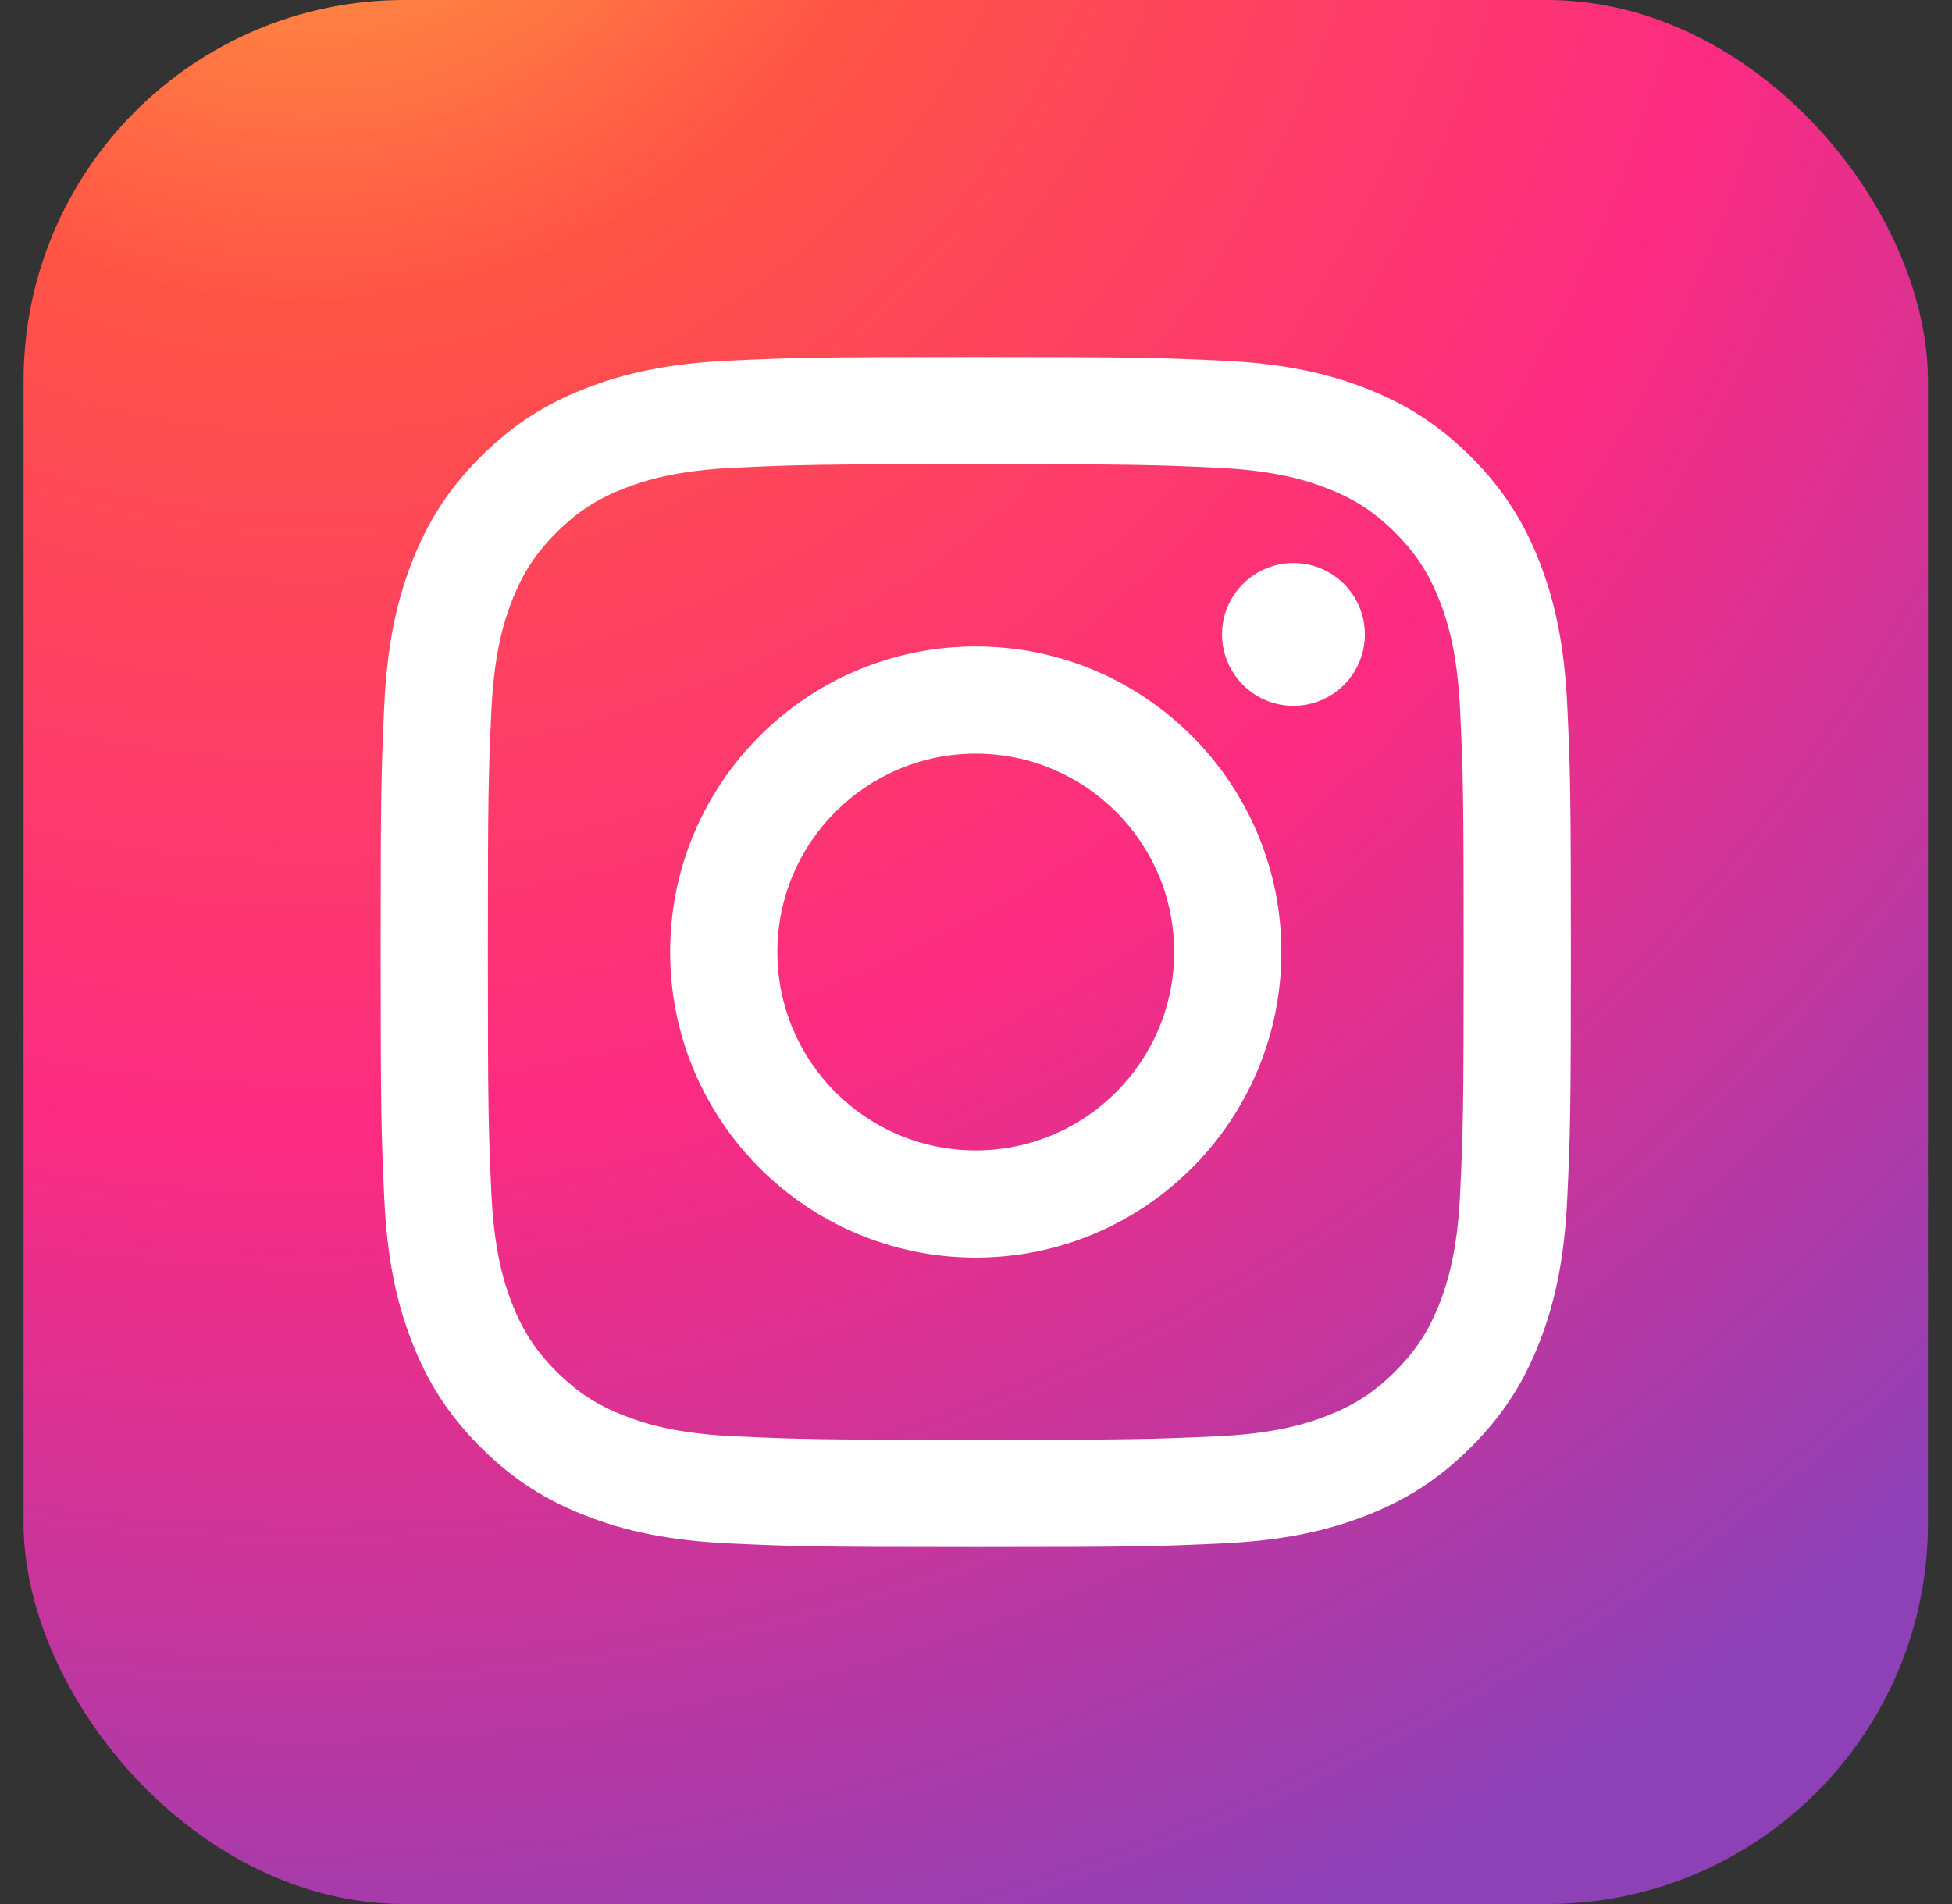 <svg width="41" height="40" viewBox="0 0 41 40" fill="none" xmlns="http://www.w3.org/2000/svg">
<rect x="0" y="0" width="41" height="40" fill="#333333" stroke="none"/>
<rect x="0.495" width="40" height="40" rx="8" fill="url(#paint0_radial_60_1985)"/>
<path fill-rule="evenodd" clip-rule="evenodd" d="M28.668 13.328C28.668 14.156 27.996 14.828 27.168 14.828C26.339 14.828 25.668 14.156 25.668 13.328C25.668 12.499 26.339 11.828 27.168 11.828C27.996 11.828 28.668 12.499 28.668 13.328ZM20.495 24.167C18.194 24.167 16.328 22.301 16.328 20C16.328 17.699 18.194 15.833 20.495 15.833C22.796 15.833 24.662 17.699 24.662 20C24.662 22.301 22.796 24.167 20.495 24.167ZM20.495 13.581C16.95 13.581 14.076 16.455 14.076 20C14.076 23.545 16.95 26.419 20.495 26.419C24.04 26.419 26.914 23.545 26.914 20C26.914 16.455 24.04 13.581 20.495 13.581ZM20.495 9.752C23.833 9.752 24.228 9.765 25.546 9.825C26.765 9.881 27.427 10.084 27.867 10.256C28.451 10.482 28.867 10.753 29.305 11.191C29.742 11.628 30.013 12.044 30.24 12.628C30.411 13.069 30.614 13.73 30.67 14.949C30.73 16.267 30.743 16.663 30.743 20C30.743 23.338 30.73 23.733 30.67 25.051C30.614 26.27 30.411 26.932 30.24 27.372C30.013 27.956 29.742 28.372 29.305 28.81C28.867 29.247 28.451 29.518 27.867 29.745C27.427 29.916 26.765 30.12 25.546 30.175C24.228 30.235 23.833 30.248 20.495 30.248C17.157 30.248 16.762 30.235 15.444 30.175C14.225 30.12 13.563 29.916 13.123 29.745C12.54 29.518 12.123 29.247 11.685 28.81C11.248 28.372 10.977 27.956 10.75 27.372C10.579 26.932 10.376 26.27 10.32 25.051C10.26 23.733 10.247 23.338 10.247 20C10.247 16.663 10.26 16.267 10.32 14.949C10.376 13.73 10.579 13.069 10.75 12.628C10.977 12.045 11.248 11.628 11.685 11.191C12.123 10.753 12.539 10.482 13.123 10.256C13.563 10.085 14.225 9.881 15.444 9.825C16.762 9.765 17.157 9.752 20.495 9.752ZM20.495 7.5C17.1 7.5 16.675 7.514 15.341 7.575C14.011 7.636 13.102 7.847 12.307 8.156C11.485 8.476 10.788 8.903 10.093 9.598C9.398 10.293 8.971 10.99 8.651 11.812C8.342 12.607 8.131 13.516 8.07 14.846C8.01 16.18 7.995 16.605 7.995 20C7.995 23.395 8.01 23.82 8.07 25.154C8.131 26.484 8.342 27.393 8.651 28.188C8.971 29.01 9.398 29.707 10.093 30.402C10.788 31.097 11.485 31.524 12.307 31.844C13.102 32.153 14.011 32.364 15.341 32.425C16.675 32.486 17.1 32.5 20.495 32.5C23.89 32.5 24.316 32.486 25.649 32.425C26.979 32.364 27.888 32.153 28.683 31.844C29.505 31.524 30.202 31.097 30.897 30.402C31.592 29.707 32.019 29.01 32.339 28.188C32.648 27.393 32.859 26.484 32.92 25.154C32.981 23.82 32.995 23.395 32.995 20C32.995 16.605 32.981 16.18 32.92 14.846C32.859 13.516 32.648 12.607 32.339 11.812C32.019 10.99 31.592 10.293 30.897 9.598C30.202 8.903 29.505 8.476 28.683 8.156C27.888 7.847 26.979 7.636 25.649 7.575C24.316 7.514 23.89 7.5 20.495 7.5Z" fill="white"/>
<defs>
<radialGradient id="paint0_radial_60_1985" cx="0" cy="0" r="1" gradientUnits="userSpaceOnUse" gradientTransform="translate(6.467 -6.703) scale(51.11)">
<stop stop-color="#FFB140"/>
<stop offset="0.256" stop-color="#FF5445"/>
<stop offset="0.599" stop-color="#FC2B82"/>
<stop offset="1" stop-color="#8E40B7"/>
</radialGradient>
</defs>
</svg>
